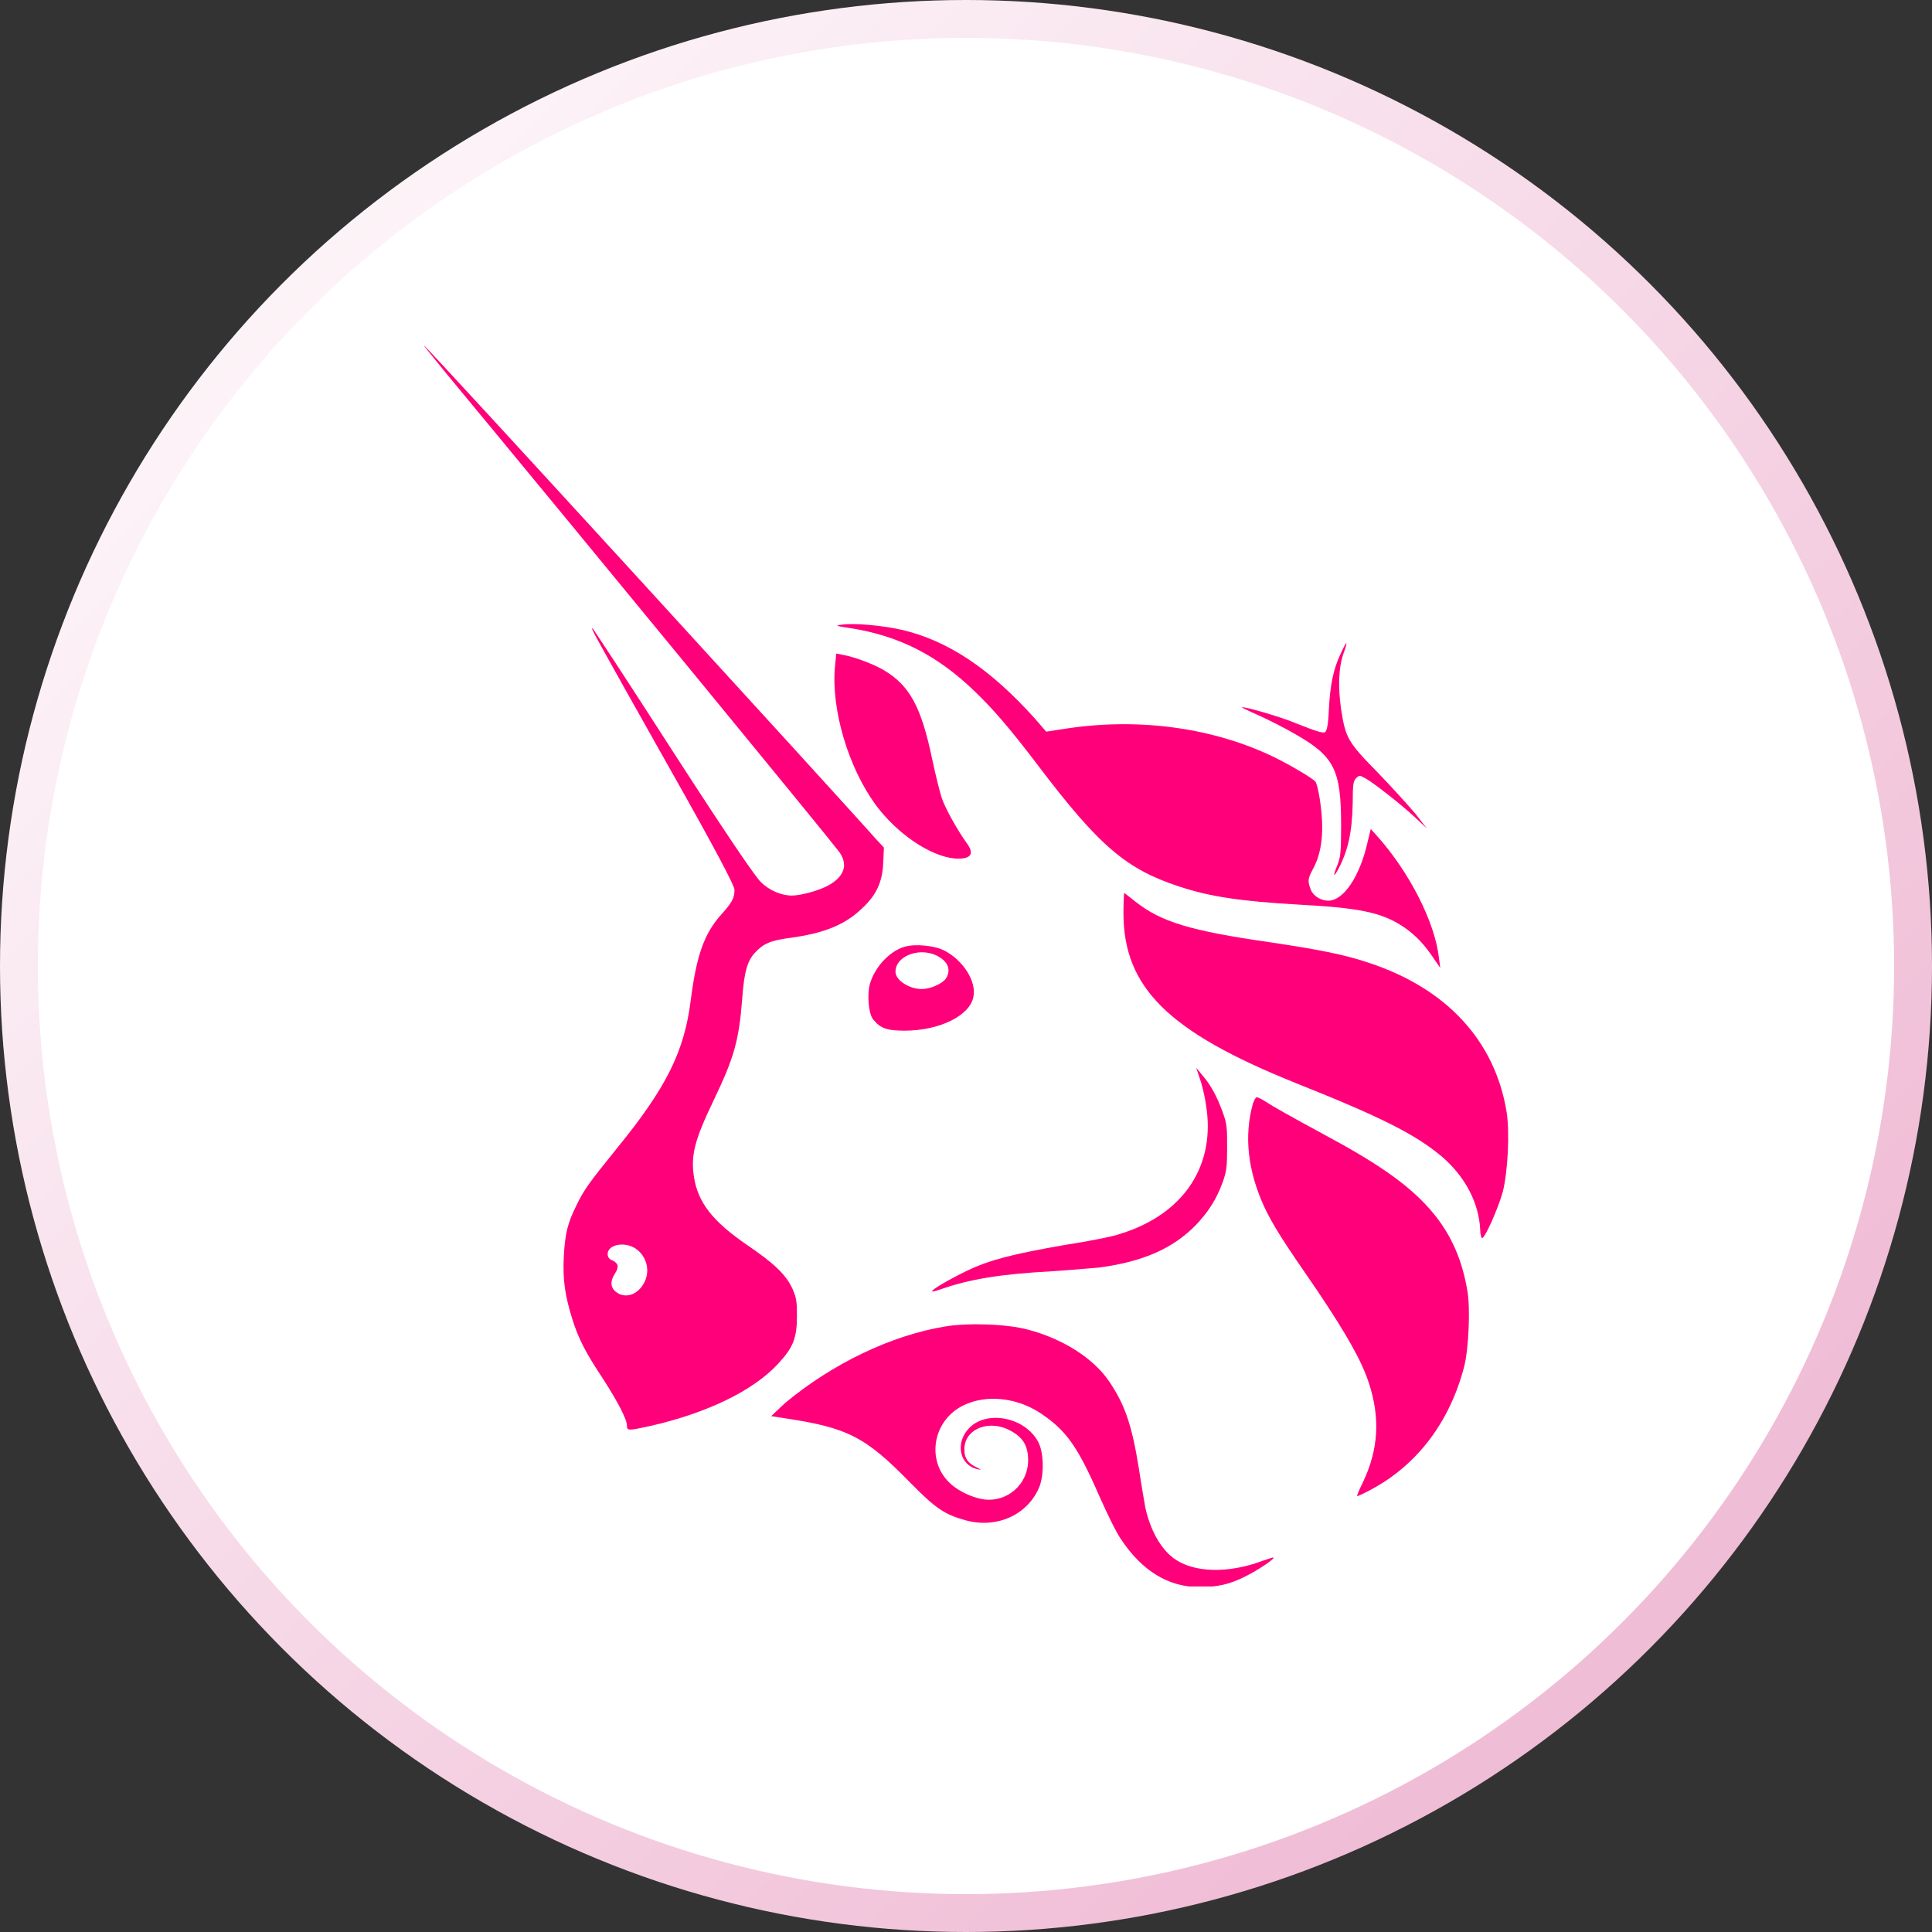 <svg width="255" height="255" viewBox="0 0 255 255" fill="none" xmlns="http://www.w3.org/2000/svg">
<rect x="0" y="0" width="255" height="255" fill="#333333" stroke="none"/>
<circle cx="127.5" cy="127.5" r="125" fill="white" stroke="url(#paint0_linear_963_85)" stroke-width="5"/>
<g clip-path="url(#clip0_963_85)">
<path d="M112.073 82.879C110.288 82.625 110.203 82.541 111.053 82.456C112.668 82.203 116.408 82.541 119.043 83.132C125.162 84.569 130.687 88.287 136.552 94.795L138.082 96.569L140.292 96.231C149.726 94.71 159.416 95.893 167.491 99.612C169.701 100.626 173.185 102.654 173.61 103.161C173.78 103.33 174.035 104.429 174.205 105.528C174.8 109.499 174.545 112.457 173.27 114.739C172.59 116.007 172.59 116.345 173.015 117.443C173.355 118.289 174.375 118.88 175.31 118.88C177.35 118.88 179.475 115.669 180.495 111.19L180.92 109.415L181.685 110.26C186.02 115.077 189.42 121.753 189.93 126.486L190.1 127.754L189.335 126.655C188.06 124.711 186.87 123.444 185.255 122.345C182.365 120.401 179.305 119.81 171.23 119.387C163.921 118.965 159.756 118.373 155.676 117.021C148.706 114.739 145.137 111.781 136.892 100.879C133.237 96.062 130.942 93.443 128.647 91.245C123.633 86.428 118.618 83.893 112.073 82.879Z" fill="#FF007A"/>
<path d="M175.395 93.612C175.565 90.4 175.99 88.288 176.925 86.344C177.265 85.583 177.605 84.907 177.69 84.907C177.775 84.907 177.605 85.499 177.35 86.175C176.67 88.034 176.585 90.654 177.01 93.612C177.605 97.415 177.86 97.922 181.94 102.063C183.81 104.006 186.02 106.457 186.87 107.471L188.315 109.331L186.87 107.978C185.085 106.288 181.005 103.077 180.07 102.654C179.475 102.316 179.39 102.316 178.965 102.739C178.625 103.077 178.54 103.584 178.54 106.035C178.455 109.838 177.945 112.204 176.67 114.655C175.99 115.922 175.905 115.669 176.5 114.232C176.925 113.134 177.01 112.627 177.01 108.993C177.01 101.64 176.16 99.865 170.976 96.908C169.701 96.147 167.491 95.048 166.216 94.457C164.856 93.865 163.836 93.358 163.921 93.358C164.091 93.189 169.106 94.626 171.061 95.471C174.035 96.654 174.545 96.739 174.885 96.654C175.14 96.401 175.31 95.725 175.395 93.612Z" fill="#FF007A"/>
<path d="M115.558 106.204C111.988 101.302 109.693 93.696 110.203 88.034L110.373 86.259L111.223 86.428C112.753 86.682 115.388 87.696 116.663 88.457C120.063 90.485 121.593 93.274 123.038 100.203C123.463 102.232 124.058 104.598 124.313 105.359C124.738 106.626 126.352 109.584 127.712 111.443C128.647 112.795 128.052 113.472 125.928 113.302C122.698 112.964 118.363 110.007 115.558 106.204Z" fill="#FF007A"/>
<path d="M171.06 142.965C154.231 136.204 148.281 130.373 148.281 120.486C148.281 119.049 148.366 117.866 148.366 117.866C148.451 117.866 149.046 118.373 149.811 118.964C153.211 121.669 157.036 122.852 167.661 124.373C173.865 125.303 177.435 125.979 180.665 127.077C190.95 130.458 197.324 137.388 198.854 146.768C199.279 149.472 199.024 154.628 198.344 157.332C197.749 159.445 196.049 163.332 195.624 163.417C195.539 163.417 195.369 162.994 195.369 162.318C195.199 158.769 193.415 155.388 190.44 152.768C186.87 149.726 182.28 147.444 171.06 142.965Z" fill="#FF007A"/>
<path d="M159.161 145.754C158.991 144.486 158.566 142.881 158.311 142.205L157.886 140.937L158.651 141.867C159.756 143.134 160.606 144.655 161.371 146.768C161.966 148.374 161.966 148.881 161.966 151.501C161.966 154.036 161.881 154.628 161.371 156.064C160.521 158.346 159.501 159.952 157.801 161.726C154.741 164.853 150.746 166.544 145.052 167.304C144.032 167.389 141.142 167.642 138.592 167.811C132.217 168.149 127.967 168.825 124.143 170.177C123.633 170.347 123.123 170.516 123.038 170.431C122.868 170.262 125.503 168.741 127.627 167.727C130.602 166.29 133.662 165.529 140.377 164.346C143.692 163.839 147.092 163.163 147.942 162.825C156.356 160.205 160.521 153.698 159.161 145.754Z" fill="#FF007A"/>
<path d="M166.896 159.36C164.686 154.543 164.176 149.98 165.366 145.67C165.536 145.247 165.706 144.825 165.876 144.825C166.046 144.825 166.556 145.078 167.066 145.416C168.086 146.092 170.211 147.275 175.65 150.233C182.535 153.952 186.445 156.825 189.165 160.121C191.545 162.994 192.99 166.29 193.67 170.347C194.095 172.629 193.84 178.122 193.245 180.403C191.375 187.587 187.125 193.333 180.92 196.629C179.985 197.136 179.22 197.474 179.135 197.474C179.05 197.474 179.39 196.629 179.9 195.615C181.94 191.305 182.195 187.164 180.665 182.516C179.73 179.643 177.775 176.178 173.865 170.347C169.191 163.586 168.086 161.811 166.896 159.36Z" fill="#FF007A"/>
<path d="M103.573 185.221C109.863 179.981 117.598 176.263 124.738 175.079C127.797 174.572 132.897 174.741 135.702 175.502C140.207 176.685 144.287 179.22 146.412 182.347C148.451 185.39 149.386 188.009 150.321 193.841C150.661 196.122 151.086 198.489 151.171 198.996C151.851 202.038 153.211 204.404 154.911 205.672C157.546 207.616 162.136 207.7 166.641 206.01C167.406 205.757 168.086 205.503 168.086 205.588C168.256 205.757 165.961 207.278 164.431 208.038C162.306 209.137 160.606 209.475 158.311 209.475C154.231 209.475 150.746 207.362 147.941 203.137C147.347 202.292 146.157 199.841 145.137 197.559C142.162 190.714 140.632 188.686 137.147 186.404C134.087 184.46 130.177 184.037 127.202 185.474C123.293 187.333 122.273 192.319 124.992 195.362C126.097 196.629 128.137 197.644 129.837 197.897C132.982 198.32 135.702 195.869 135.702 192.742C135.702 190.714 134.937 189.531 132.897 188.601C130.177 187.418 127.202 188.77 127.287 191.39C127.287 192.488 127.797 193.165 128.902 193.672C129.582 194.01 129.582 194.01 129.072 193.925C126.607 193.418 126.012 190.376 127.967 188.432C130.347 186.066 135.362 187.08 137.062 190.376C137.742 191.728 137.827 194.432 137.232 196.122C135.787 199.841 131.707 201.785 127.542 200.686C124.738 199.925 123.548 199.165 120.148 195.7C114.198 189.615 111.903 188.432 103.403 187.164L101.789 186.911L103.573 185.221Z" fill="#FF007A"/>
<path fill-rule="evenodd" clip-rule="evenodd" d="M58.865 49.244C78.669 73.16 109.183 110.345 110.713 112.373C111.988 114.063 111.478 115.669 109.353 116.852C108.163 117.528 105.698 118.204 104.508 118.204C103.148 118.204 101.533 117.528 100.428 116.429C99.663 115.669 96.349 110.852 88.869 99.274C83.174 90.4 78.329 83.048 78.244 82.963C77.904 82.794 77.904 82.794 88.274 101.217C94.819 112.795 96.944 116.936 96.944 117.443C96.944 118.542 96.603 119.134 95.244 120.655C92.949 123.19 91.929 126.063 91.164 132.064C90.314 138.74 88.019 143.473 81.474 151.501C77.649 156.234 77.054 157.079 76.119 159.022C74.93 161.389 74.59 162.741 74.419 165.783C74.249 168.995 74.59 171.023 75.524 174.065C76.374 176.769 77.309 178.544 79.604 182.009C81.559 185.051 82.749 187.333 82.749 188.178C82.749 188.854 82.919 188.854 85.979 188.178C93.289 186.488 99.323 183.615 102.638 180.065C104.678 177.868 105.188 176.685 105.188 173.643C105.188 171.699 105.103 171.276 104.593 170.093C103.743 168.234 102.128 166.713 98.643 164.346C94.054 161.22 92.099 158.684 91.589 155.304C91.164 152.431 91.674 150.487 94.224 145.163C96.859 139.67 97.538 137.388 97.963 131.81C98.218 128.261 98.643 126.824 99.663 125.725C100.768 124.542 101.703 124.12 104.338 123.782C108.673 123.19 111.478 122.091 113.688 119.979C115.643 118.204 116.493 116.429 116.578 113.809L116.663 111.866L115.558 110.683C111.563 106.119 56.23 45.61 55.975 45.61C55.89 45.61 57.25 47.216 58.865 49.244ZM84.959 169.417C85.894 167.811 85.384 165.783 83.854 164.769C82.409 163.839 80.199 164.262 80.199 165.53C80.199 165.868 80.369 166.206 80.879 166.375C81.644 166.797 81.729 167.22 81.134 168.149C80.539 169.079 80.539 169.924 81.304 170.516C82.494 171.445 84.109 170.938 84.959 169.417Z" fill="#FF007A"/>
<path fill-rule="evenodd" clip-rule="evenodd" d="M119.383 124.965C117.343 125.556 115.388 127.754 114.793 129.951C114.453 131.303 114.623 133.754 115.218 134.515C116.153 135.698 117.003 136.036 119.383 136.036C124.058 136.036 128.052 134.007 128.477 131.557C128.902 129.528 127.117 126.74 124.653 125.472C123.378 124.796 120.743 124.542 119.383 124.965ZM124.823 129.19C125.503 128.176 125.248 127.078 123.973 126.317C121.678 124.88 118.193 126.064 118.193 128.261C118.193 129.359 119.978 130.543 121.678 130.543C122.783 130.543 124.313 129.866 124.823 129.19Z" fill="#FF007A"/>
</g>
<defs>
<linearGradient id="paint0_linear_963_85" x1="0" y1="0" x2="255" y2="255" gradientUnits="userSpaceOnUse">
<stop stop-color="white"/>
<stop offset="0.83" stop-color="#F0BDD6"/>
</linearGradient>
<clipPath id="clip0_963_85">
<rect width="143.049" height="163.78" fill="white" transform="translate(55.975 45.61)"/>
</clipPath>
</defs>
</svg>

